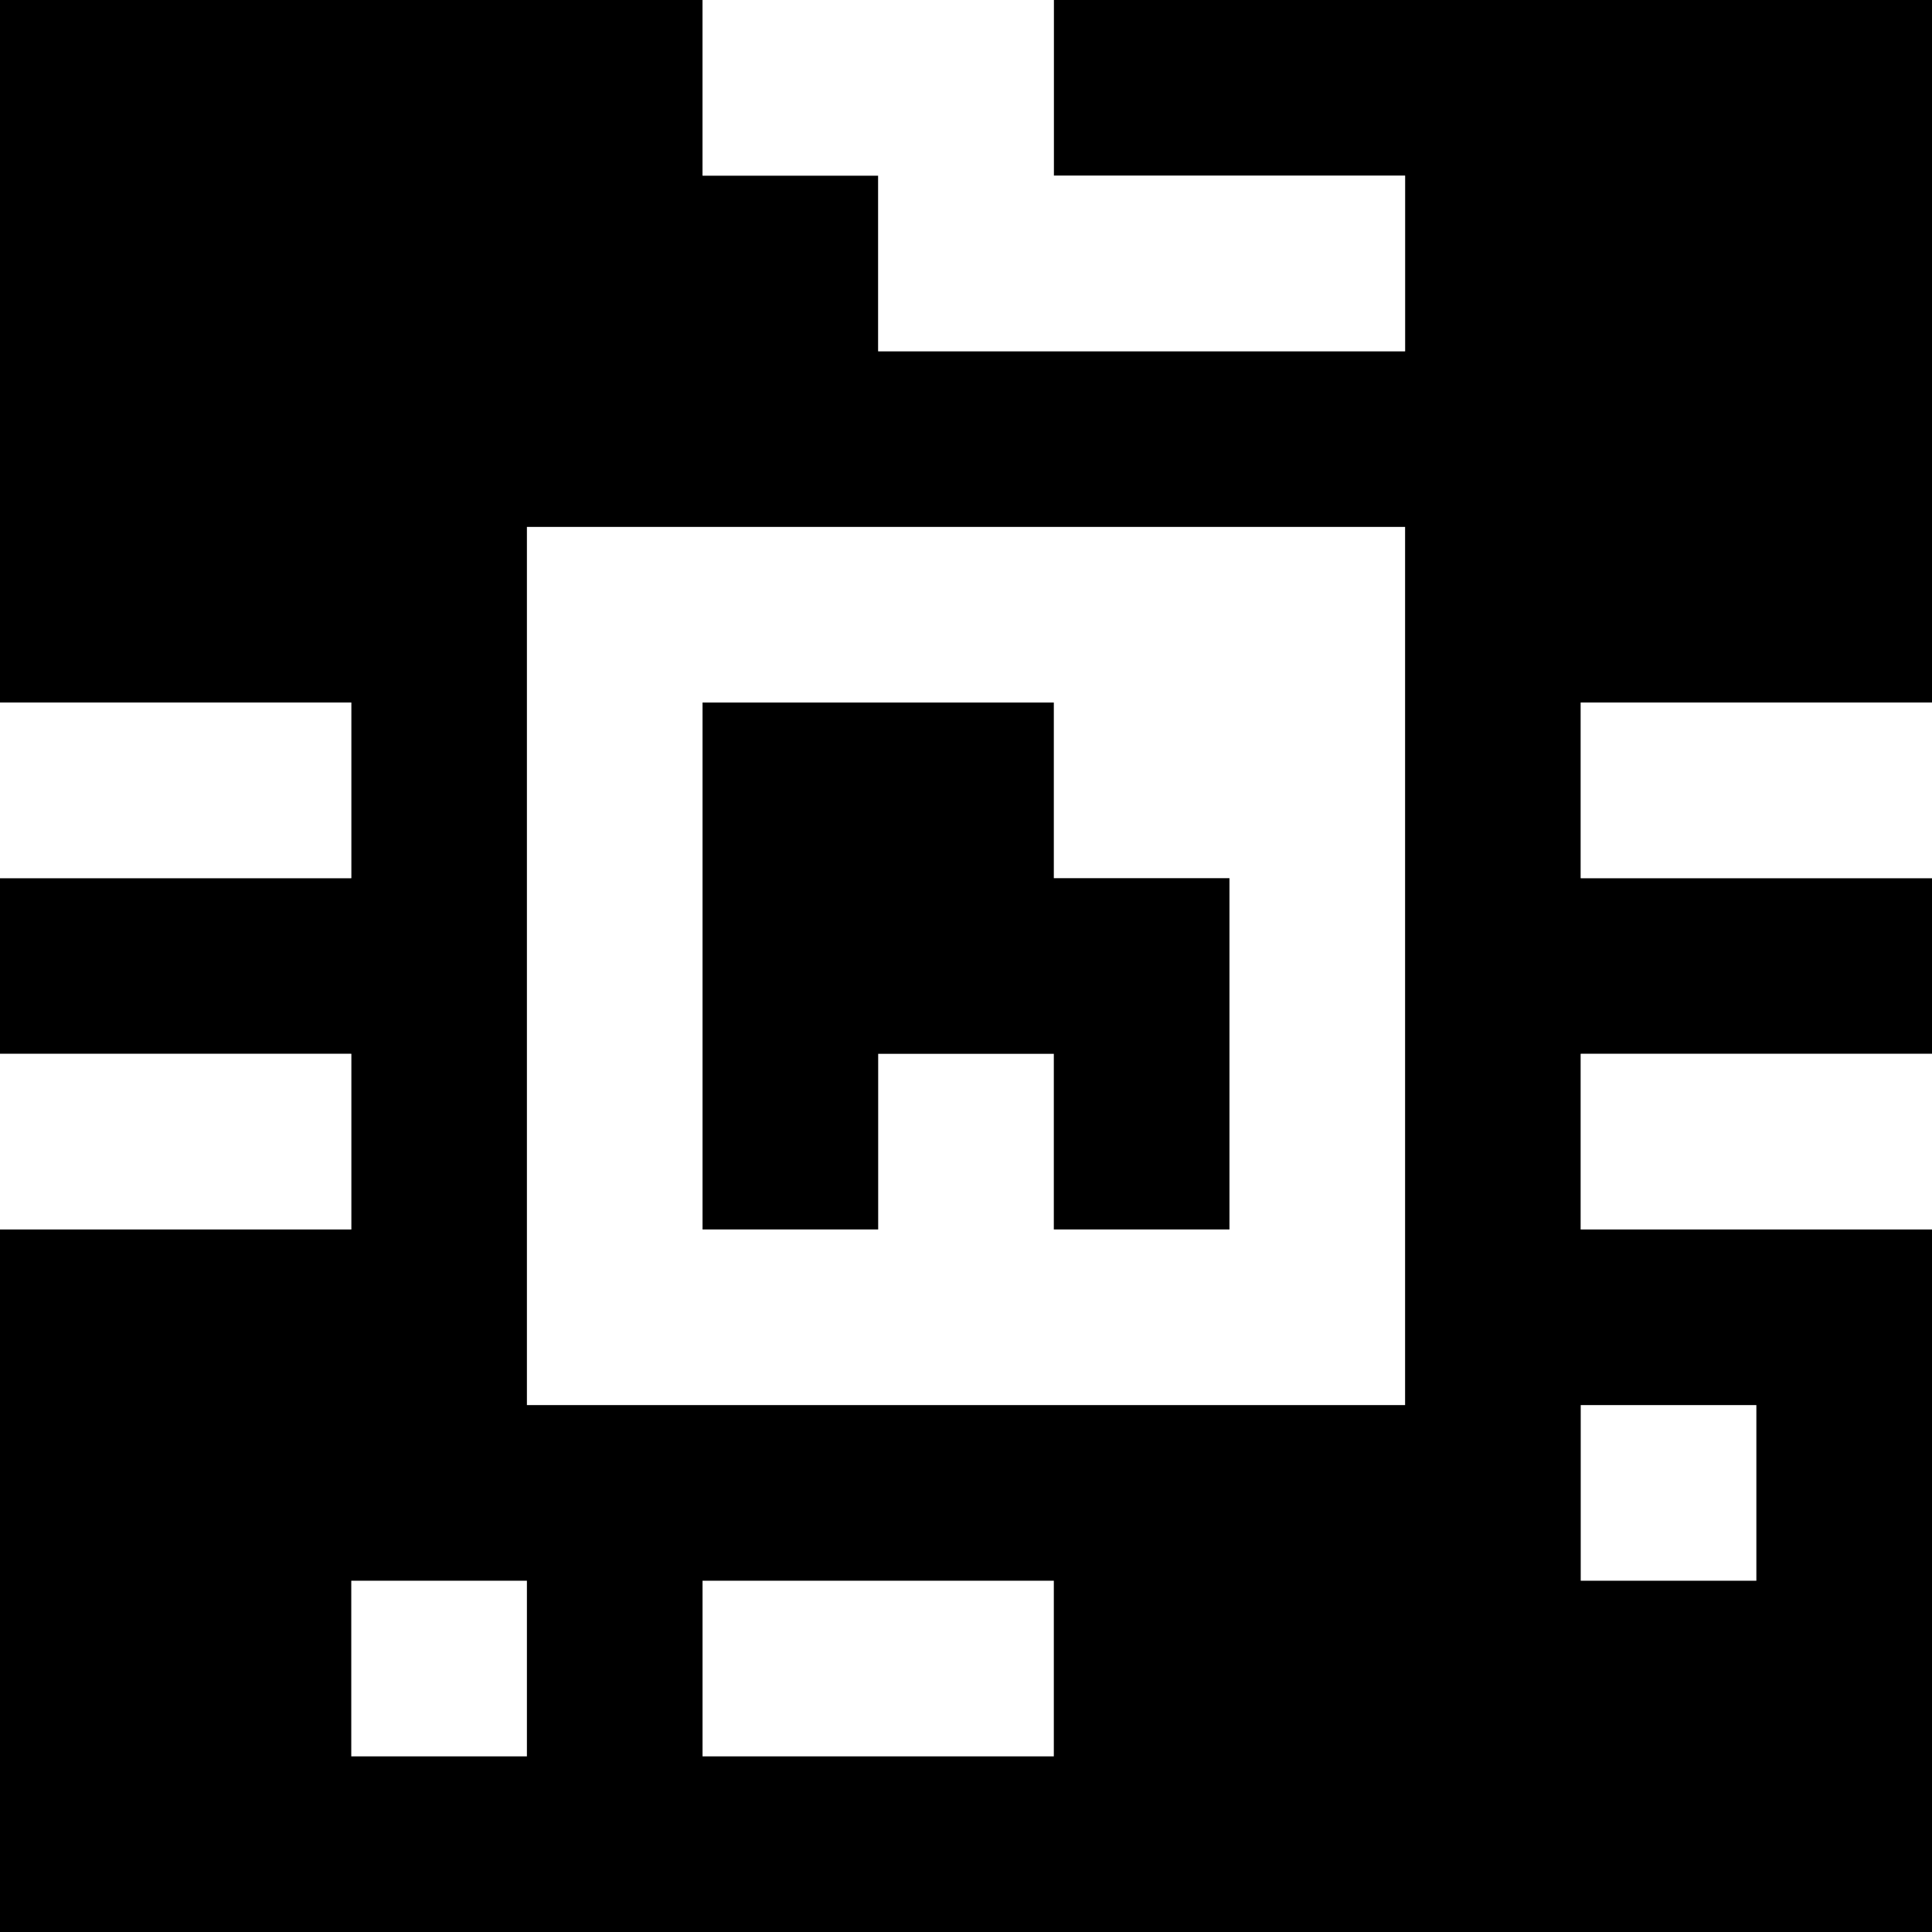 <?xml version="1.0" standalone="yes"?>
<svg xmlns="http://www.w3.org/2000/svg" width="110" height="110">
<rect width="100%" height="100%" fill="#808080" stroke="none"/>
<path style="fill:#000000; stroke:none;" d="M0 0L0 40L20 40L20 50L0 50L0 60L20 60L20 70L0 70L0 110L110 110L110 70L90 70L90 60L110 60L110 50L90 50L90 40L110 40L110 0L60 0L60 10L80 10L80 20L50 20L50 10L40 10L40 0L0 0z"/>
<path style="fill:#ffffff; stroke:none;" d="M40 0L40 10L50 10L50 20L80 20L80 10L60 10L60 0L40 0M30 30L30 80L80 80L80 30L30 30M0 40L0 50L20 50L20 40L0 40z"/>
<path style="fill:#000000; stroke:none;" d="M40 40L40 70L50 70L50 60L60 60L60 70L70 70L70 50L60 50L60 40L40 40z"/>
<path style="fill:#ffffff; stroke:none;" d="M90 40L90 50L110 50L110 40L90 40M0 60L0 70L20 70L20 60L0 60M90 60L90 70L110 70L110 60L90 60M90 80L90 90L100 90L100 80L90 80M20 90L20 100L30 100L30 90L20 90M40 90L40 100L60 100L60 90L40 90z"/>
</svg>
